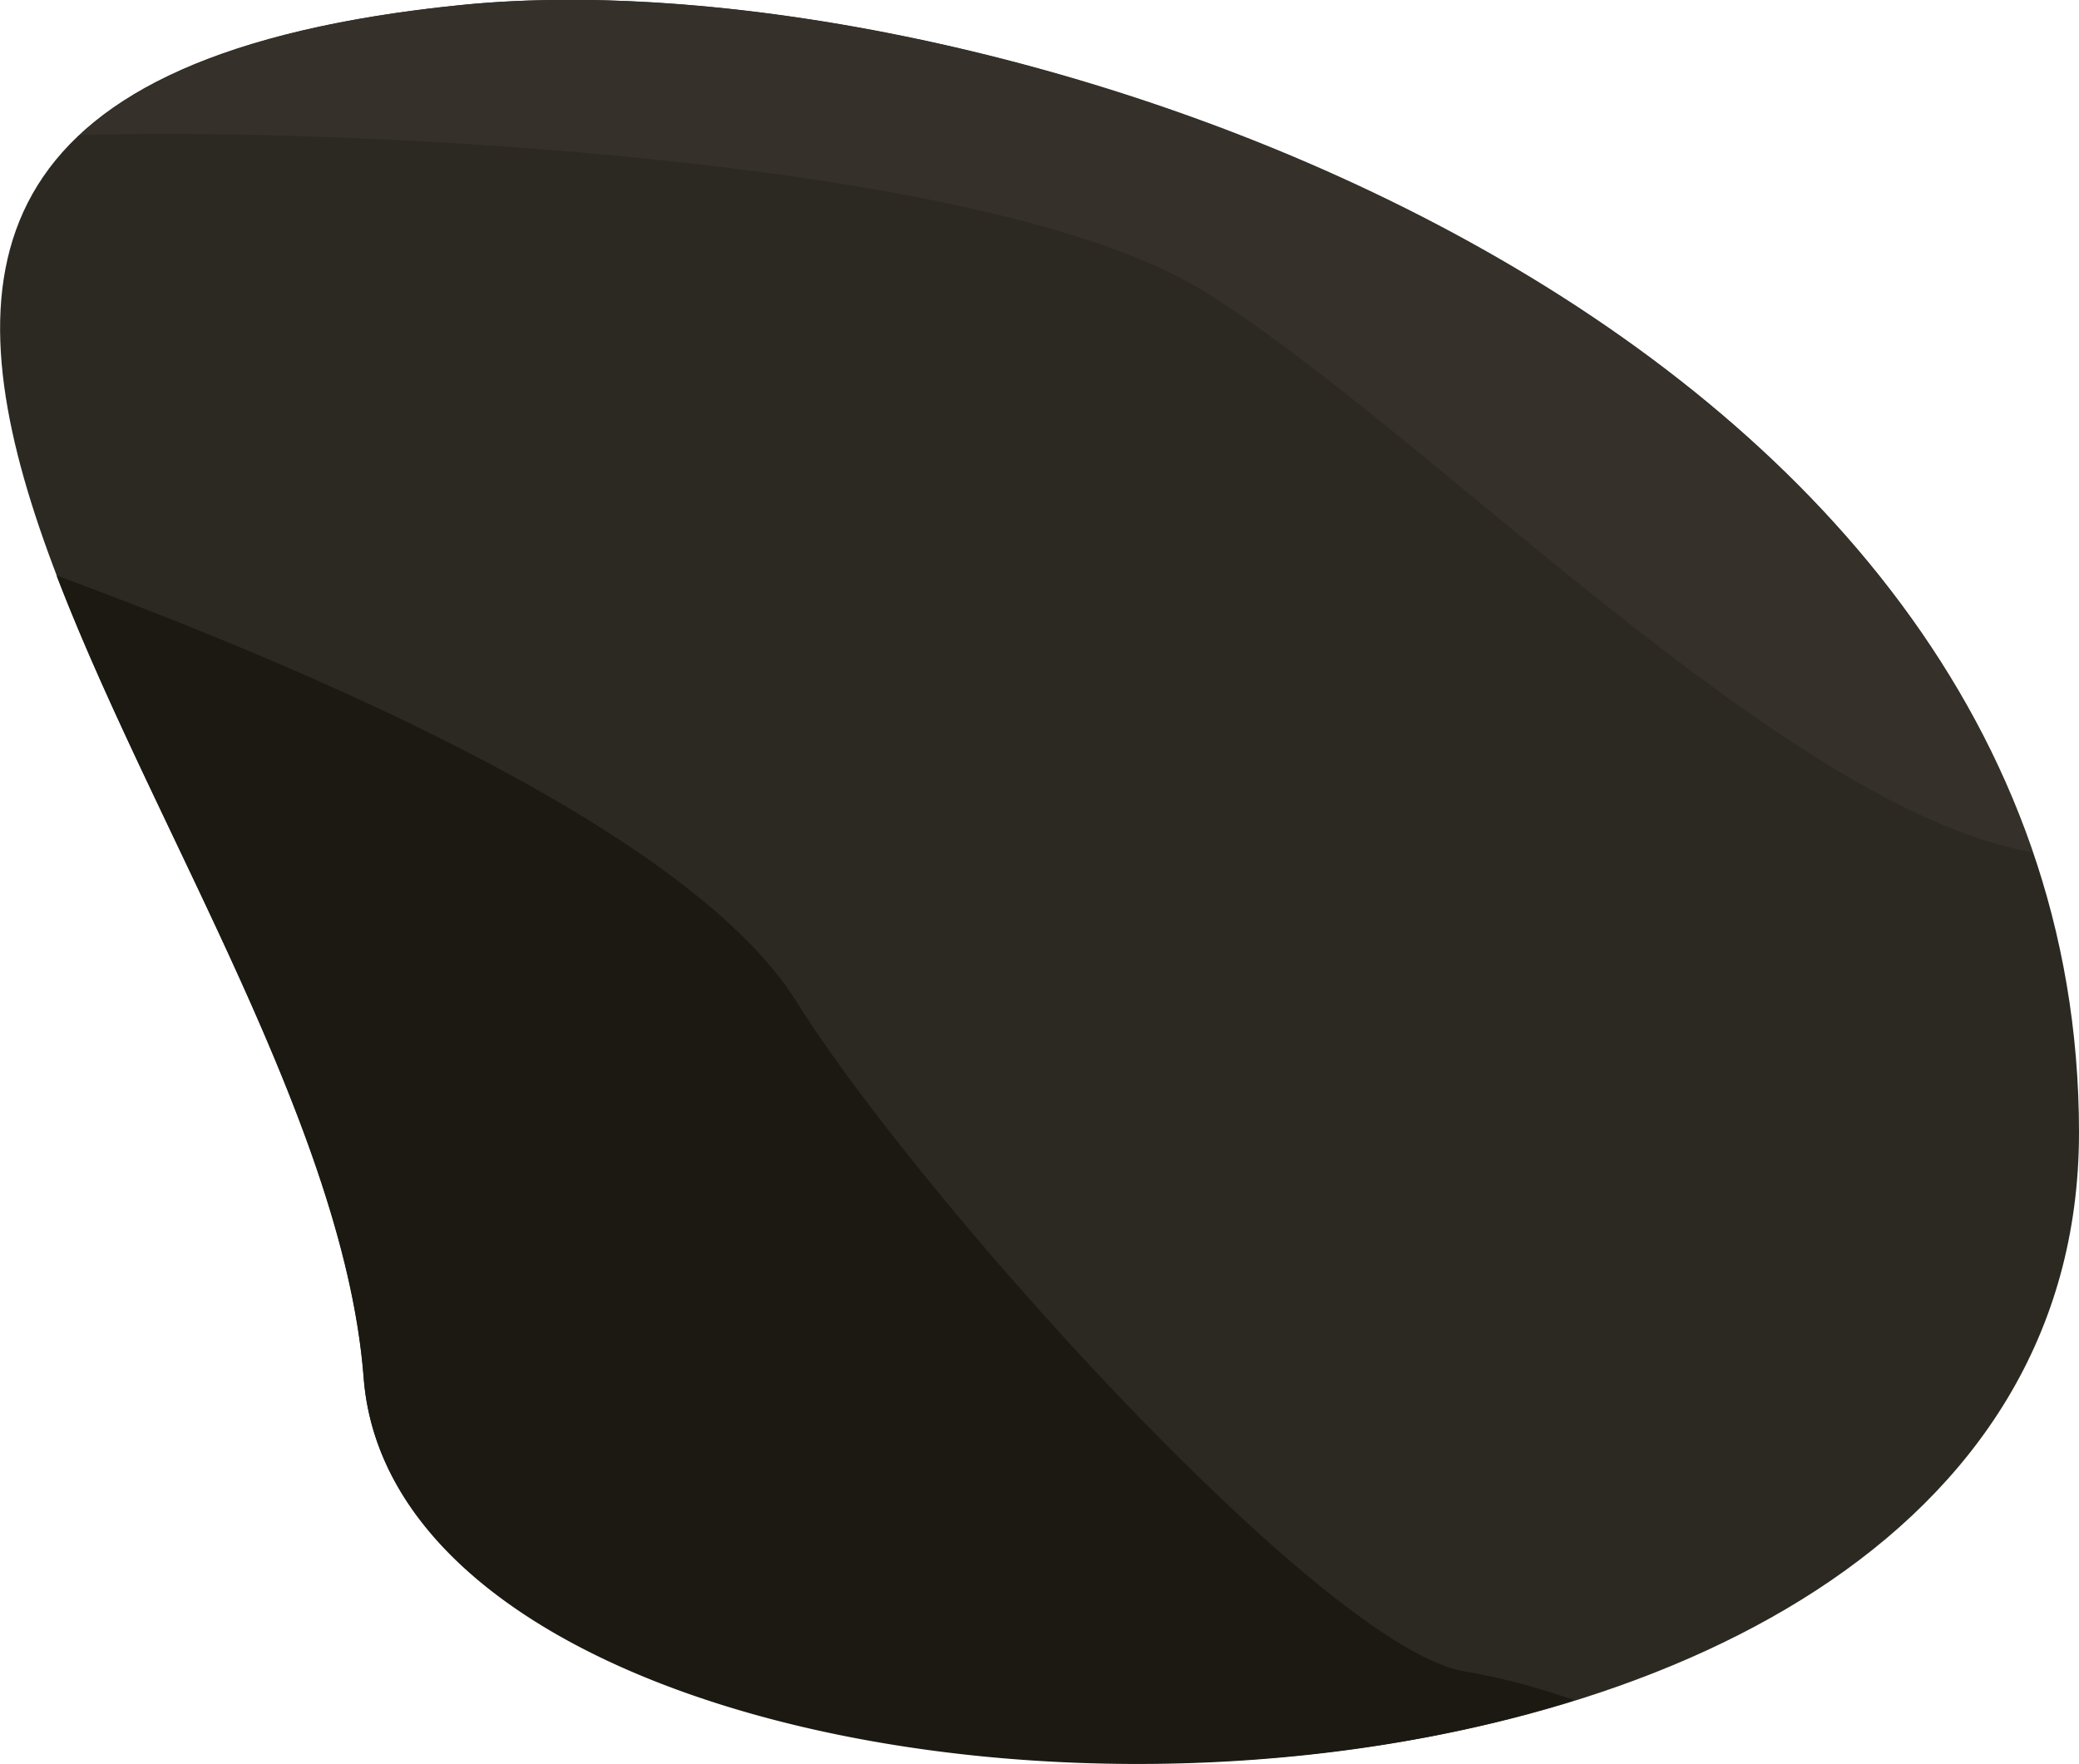 <svg id="Layer_1" data-name="Layer 1" xmlns="http://www.w3.org/2000/svg" viewBox="0 0 24.64 20.9"><defs><style>.cls-1{fill:#2c2922;}.cls-2{fill:#1c1912;}.cls-3{fill:#35312a;}</style></defs><title>stones</title><path class="cls-1" d="M5.46,0.06c6.33-.64,19.18,3.68,19.18,13.36s-19.85,9.2-20.33,2.9S-5.84,1.2,5.46.06Z"/><path class="cls-2" d="M18.66,20.15a8,8,0,0,0-1.28-.34c-1.64-.23-6.47-5.59-7.94-7.94C8.1,9.73,3.19,7.75.67,6.82c1.15,3,3.41,6.54,3.64,9.51C4.62,20.34,12.78,22,18.66,20.15Z"/><path class="cls-3" d="M24.09,10.1C21.58,2.76,11-.5,5.46.06,3.18,0.29,1.77.84,0.95,1.6c2.84-.09,10.68.23,13.3,1.84S21.14,9.59,24.09,10.1Z"/></svg>